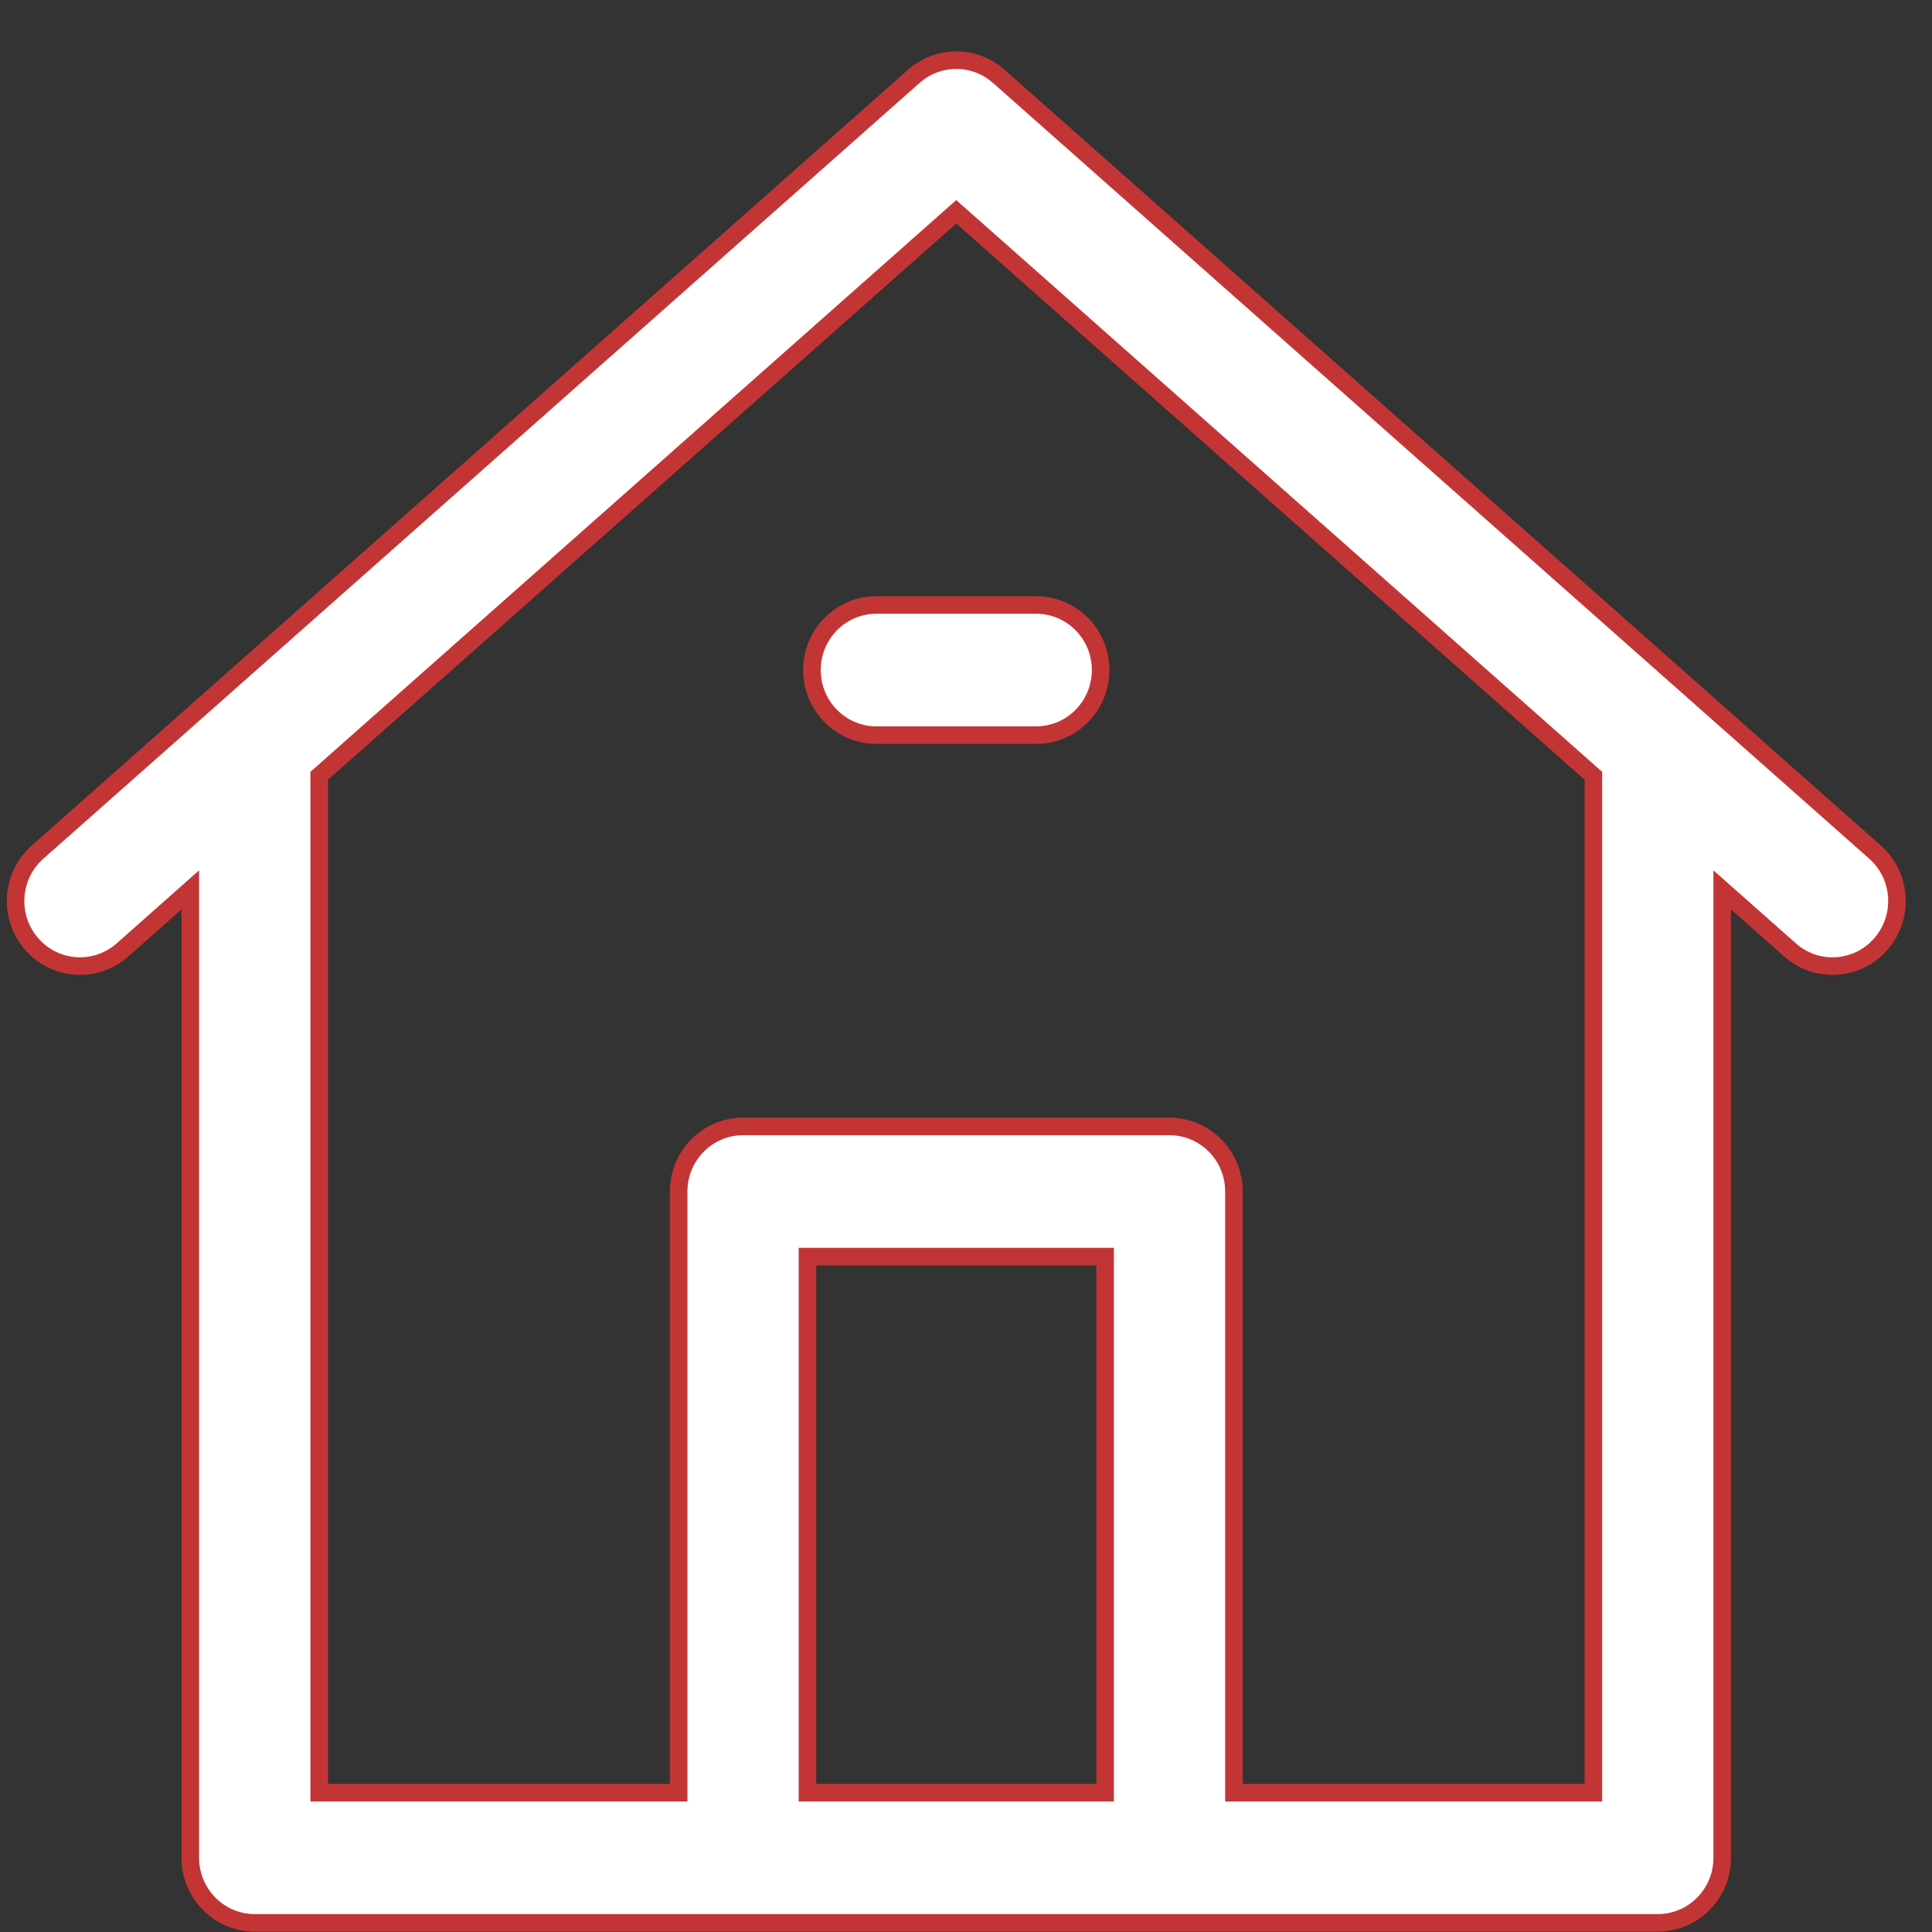 <svg width="22" height="22" viewBox="0 0 22 22" fill="none" xmlns="http://www.w3.org/2000/svg">
<rect x="0" y="0" width="22" height="22" fill="#333333" stroke="none"/>
<path d="M21.351 9.703L11.373 0.869C11.096 0.624 10.682 0.624 10.406 0.869L0.428 9.703C0.123 9.972 0.092 10.441 0.359 10.748C0.626 11.056 1.09 11.087 1.395 10.817L2.167 10.133V21.155C2.167 21.564 2.496 21.896 2.901 21.896H8.461H13.317H18.878C19.283 21.896 19.611 21.564 19.611 21.155V10.133L20.384 10.817C20.523 10.941 20.695 11.001 20.867 11.001C21.071 11.001 21.274 10.916 21.419 10.748C21.686 10.441 21.656 9.972 21.351 9.703ZM9.195 20.414V14.309H12.584V20.414L9.195 20.414ZM18.144 8.84V20.414H14.051V13.568C14.051 13.159 13.723 12.827 13.317 12.827H8.462C8.056 12.827 7.728 13.159 7.728 13.568V20.414H3.635V8.84L3.635 8.834L10.889 2.412L18.144 8.834L18.144 8.84Z" fill="white" stroke="#C33535" stroke-width="0.2"/>
<path d="M9.246 7.63C9.246 8.039 9.574 8.371 9.98 8.371H11.799C12.204 8.371 12.533 8.039 12.533 7.63C12.533 7.22 12.204 6.889 11.799 6.889H9.98C9.574 6.889 9.246 7.22 9.246 7.63Z" fill="white" stroke="#C33535" stroke-width="0.2"/>
</svg>

